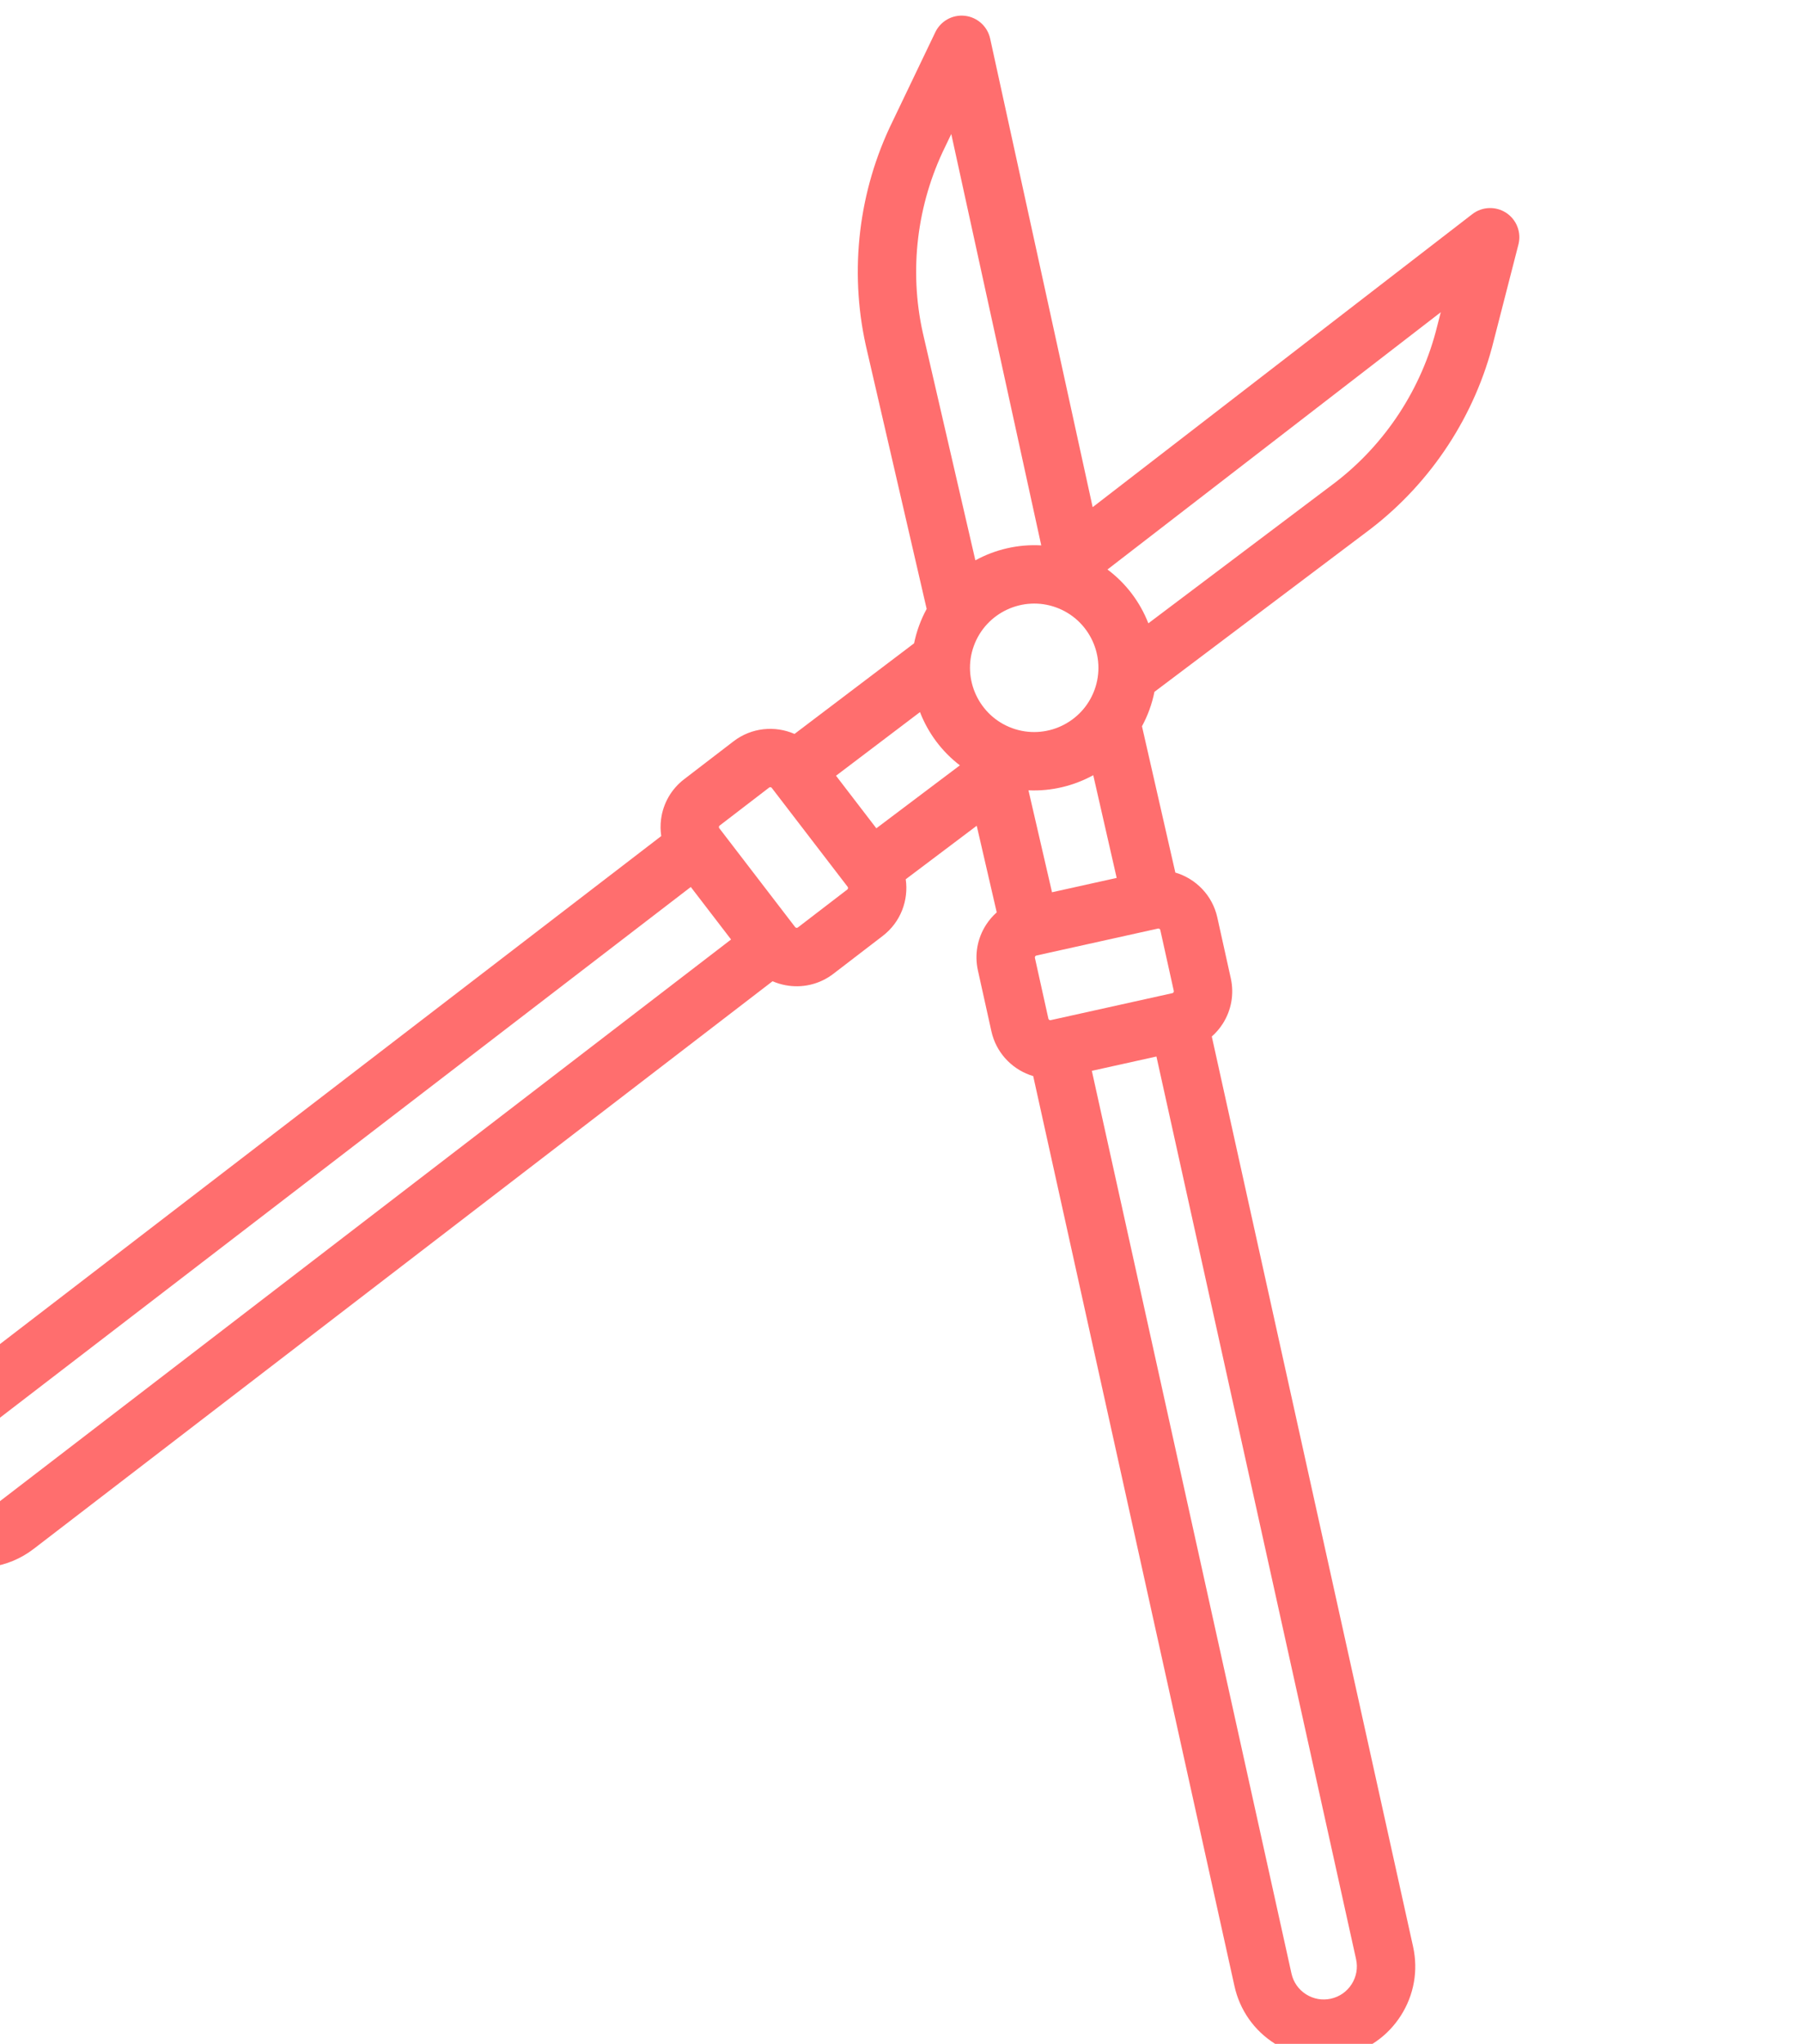 <?xml version="1.0" encoding="iso-8859-1"?>
<!-- Generator: Adobe Illustrator 19.0.0, SVG Export Plug-In . SVG Version: 6.00 Build 0)  -->
<svg version="1.1" id="Capa_1" xmlns="http://www.w3.org/2000/svg" transform="rotate(20deg)" xmlns:xlink="http://www.w3.org/1999/xlink" x="0px" y="0px"
viewBox="-100 50 463 525" style="enable-background:new 0 0 463.006 463.006;" xml:space="preserve">
<g transform="rotate(20)">
<path  fill="#ff6e6e" d="M435.322,426.874L306.773,224.888c0.683-1.26,1.203-2.617,1.521-4.055c0.896-4.043,0.165-8.192-2.06-11.683l-8.597-13.496
c-3.139-4.925-8.616-7.474-14.07-7.132l-20.91-32.382c0.225-1.515,0.345-3.065,0.345-4.642c0-1.619-0.123-3.209-0.36-4.763
l37.86-58.287c10.635-16.692,15.322-36.724,13.205-56.329l-2.485-25.352c-0.313-3.188-2.613-5.824-5.729-6.565
c-3.108-0.735-6.356,0.578-8.07,3.284l-65.921,104.102L165.584,3.486c-1.714-2.706-4.959-4.02-8.071-3.284
c-3.116,0.741-5.417,3.378-5.729,6.565l-2.479,25.278c-2.123,19.678,2.563,39.709,13.234,56.459l37.824,58.23
c-0.237,1.554-0.36,3.145-0.36,4.764c0,1.577,0.12,3.126,0.345,4.642l-20.911,32.382c-5.453-0.342-10.93,2.207-14.069,7.132
l-8.597,13.494c-2.225,3.491-2.957,7.641-2.061,11.683c0.319,1.438,0.838,2.796,1.522,4.056L27.685,426.87
c-3.373,5.294-4.482,11.585-3.123,17.713c1.358,6.128,5.022,11.36,10.316,14.733c3.904,2.487,8.27,3.674,12.589,3.674
c7.77,0,15.384-3.843,19.859-10.87l128.542-201.976c0.31,0.019,0.62,0.033,0.932,0.033c1.125,0,2.259-0.123,3.385-0.373
c4.042-0.896,7.493-3.313,9.718-6.805l8.597-13.494c3.119-4.896,3.13-10.893,0.561-15.678l12.441-19.153l12.437,19.147
c-0.669,1.245-1.18,2.584-1.494,4.001c-0.896,4.042-0.164,8.191,2.061,11.683l8.597,13.494c2.951,4.634,7.972,7.168,13.097,7.168
c0.31,0,0.621-0.013,0.931-0.032l128.552,201.988c3.372,5.295,8.604,8.959,14.733,10.317c1.707,0.378,3.426,0.565,5.132,0.565
c4.422,0,8.762-1.256,12.58-3.689c5.295-3.372,8.959-8.604,10.317-14.733C439.802,438.455,438.693,432.164,435.322,426.874z
M298.423,29.943l0.363,3.712c1.76,16.306-2.123,32.902-10.899,46.678l-32.734,50.394c-3.847-4.375-8.882-7.677-14.6-9.396
L298.423,29.943z M175.154,80.389c-8.812-13.832-12.695-30.43-10.929-46.808l0.357-3.638l57.866,91.387
c-5.716,1.719-10.75,5.021-14.596,9.395L175.154,80.389z M54.674,444.064c-2.52,3.954-7.784,5.118-11.736,2.602
c-3.953-2.519-5.121-7.783-2.601-11.739l127.506-200.346l14.338,9.134L54.674,444.064z M205.85,221.446l-8.597,13.494
c-0.147,0.231-0.454,0.3-0.69,0.153c-0.001-0.001-0.002-0.002-0.004-0.003c-0.003-0.002-0.007-0.004-0.01-0.006l-26.976-17.186
c-0.043-0.027-0.174-0.111-0.219-0.313c-0.045-0.201,0.039-0.333,0.066-0.377l8.597-13.494c0.027-0.043,0.111-0.175,0.313-0.22
c0.206-0.043,0.333,0.039,0.377,0.066l26.988,17.193C205.929,220.903,205.999,221.213,205.85,221.446z M207.487,204.11
l-14.354-9.145l14.682-22.737c3.779,4.313,8.708,7.595,14.311,9.345L207.487,204.11z M215.003,151.499c0-9.098,7.402-16.5,16.5-16.5
s16.5,7.402,16.5,16.5s-7.402,16.5-16.5,16.5S215.003,160.596,215.003,151.499z M240.881,181.573
c5.602-1.751,10.531-5.032,14.31-9.345l14.683,22.738l-14.353,9.144L240.881,181.573z M266.455,235.085
c-0.003,0.002-0.007,0.004-0.01,0.006c-0.001,0.001-0.002,0.002-0.004,0.003c-0.234,0.147-0.54,0.078-0.689-0.153l-8.597-13.494
c-0.148-0.233-0.08-0.543,0.152-0.691l0.046-0.029c0.004-0.002,0.007-0.004,0.011-0.006c0.004-0.002,0.007-0.005,0.011-0.008
l26.921-17.15c0.084-0.053,0.177-0.078,0.269-0.078c0.166,0,0.327,0.082,0.423,0.23l8.597,13.496
c0.027,0.043,0.111,0.174,0.066,0.375c-0.045,0.203-0.177,0.286-0.22,0.314L266.455,235.085z M423.799,441.337
c-0.491,2.216-1.816,4.108-3.732,5.329c-1.914,1.219-4.19,1.62-6.406,1.13c-2.216-0.491-4.108-1.816-5.327-3.729L280.824,243.715
l14.338-9.134L422.67,434.93C423.889,436.844,424.291,439.12,423.799,441.337z"/>
</g>
</svg>
